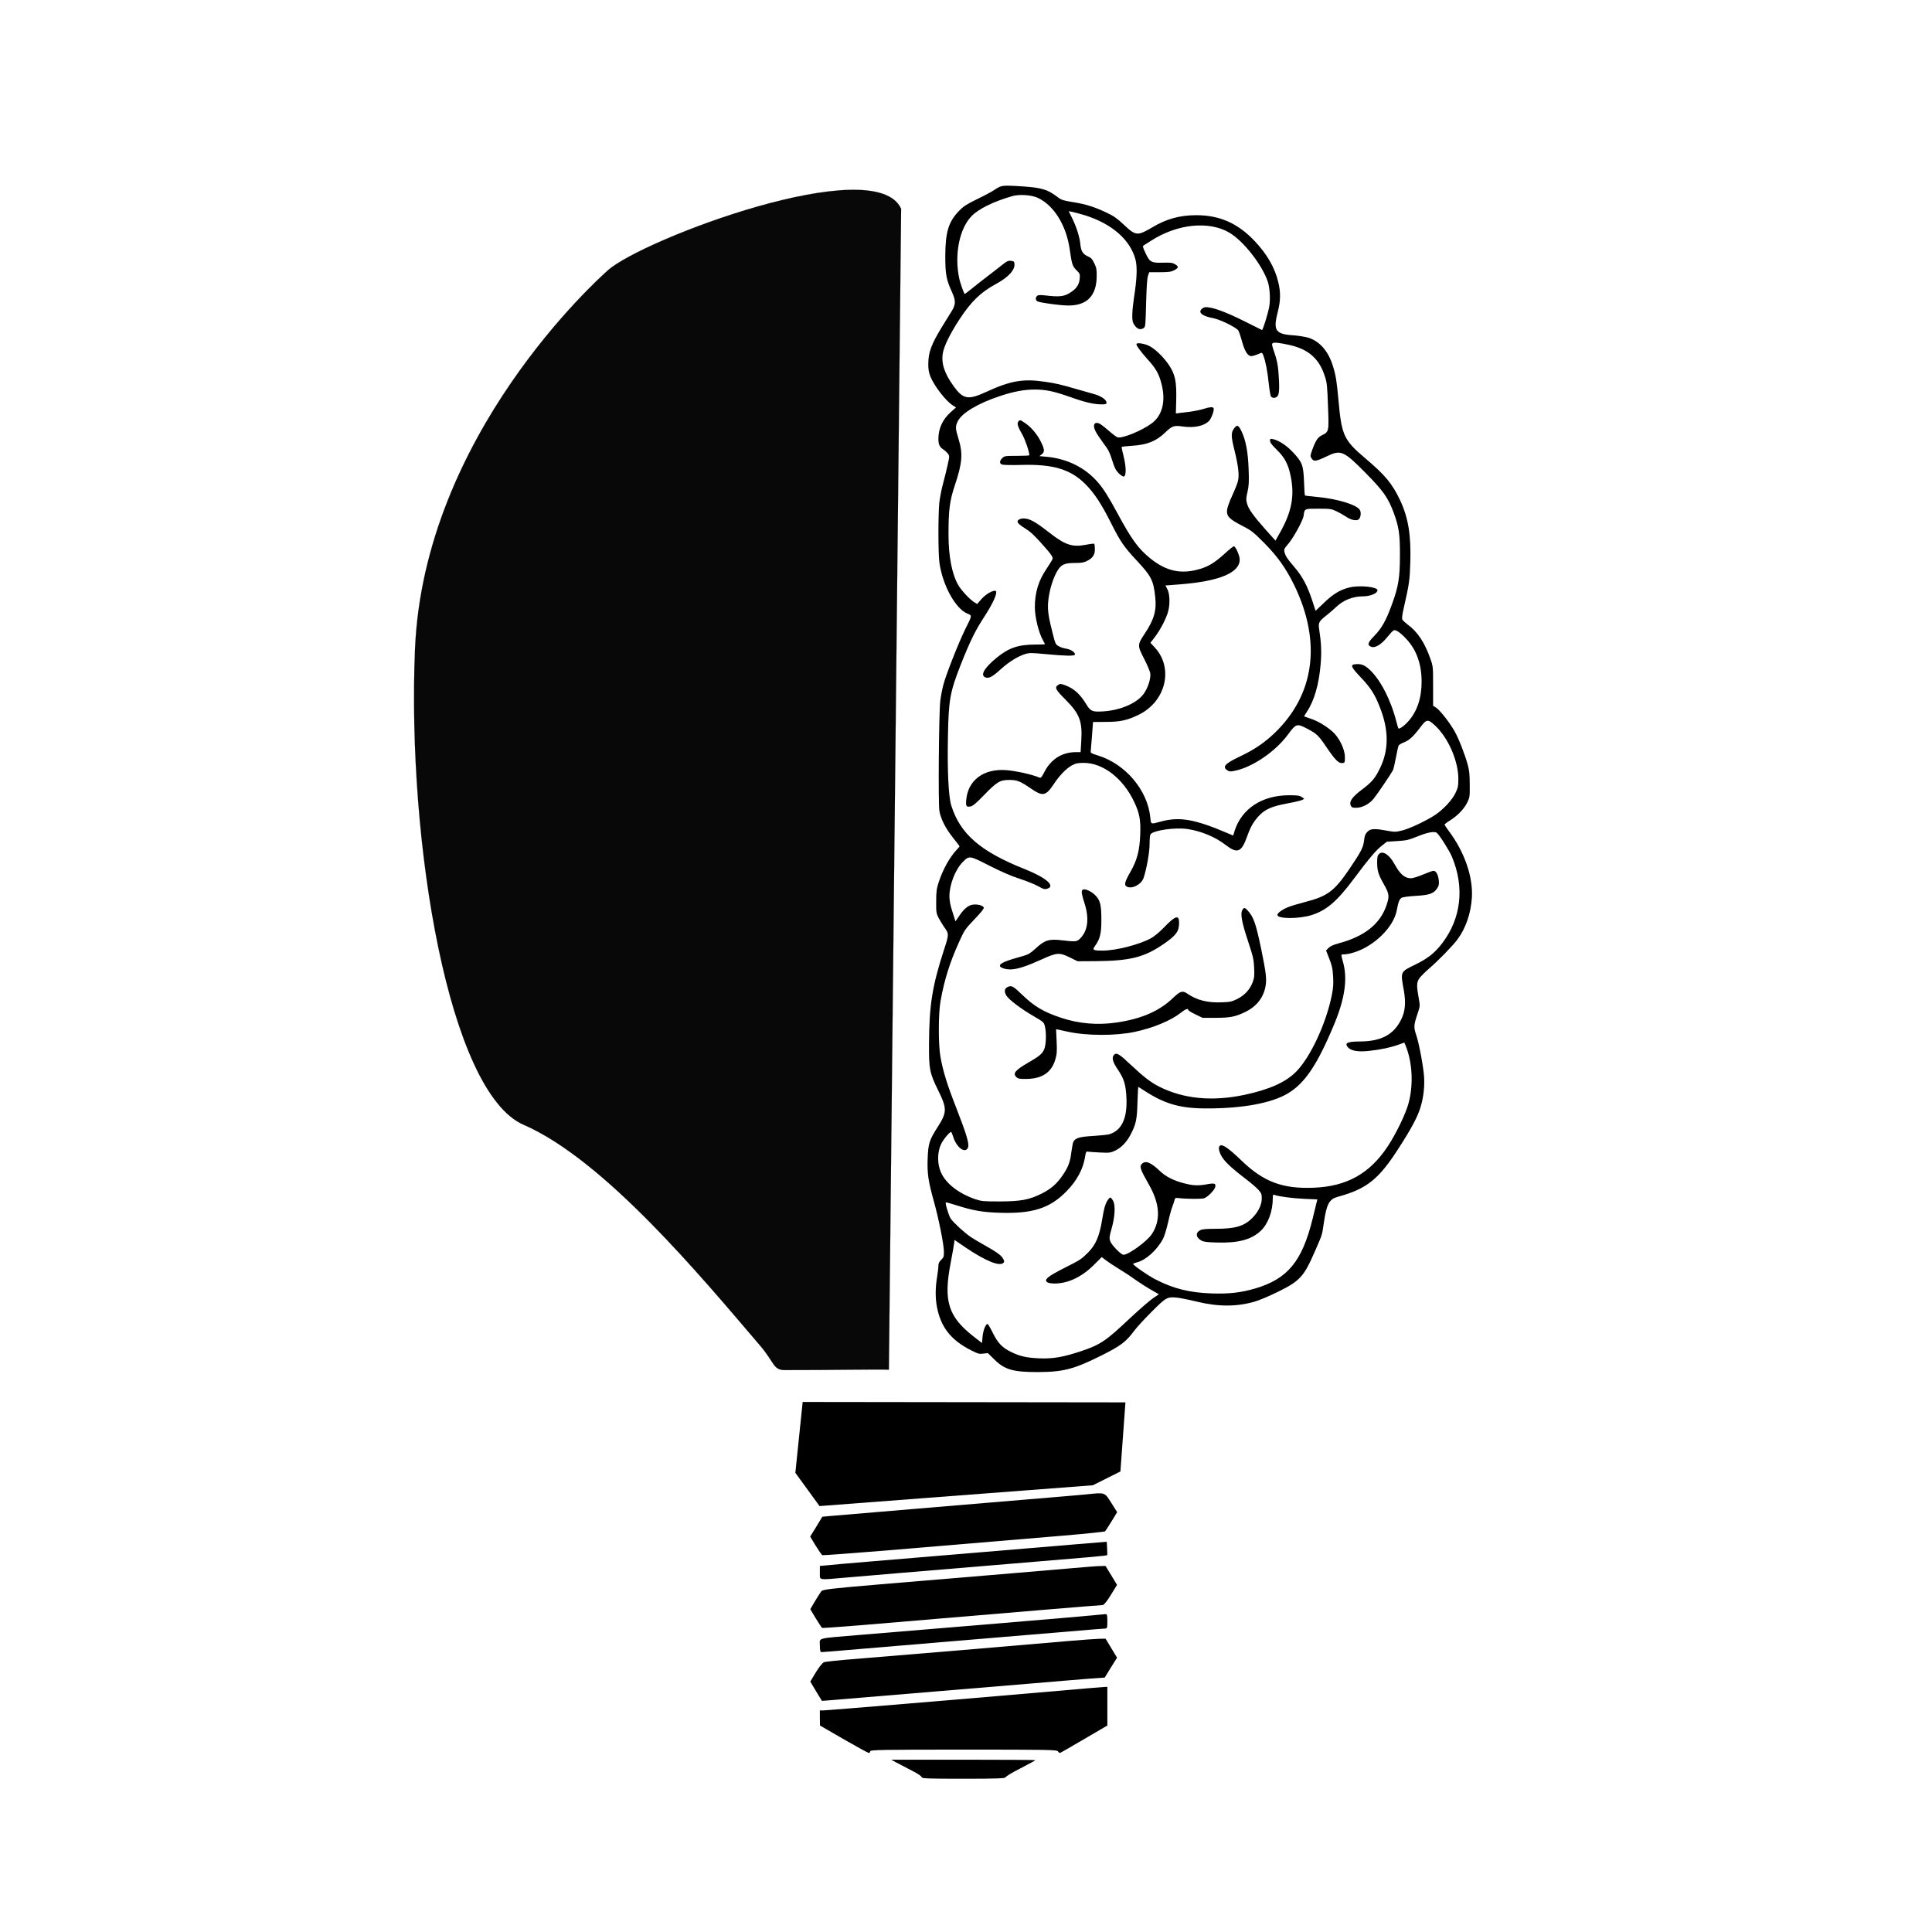 <?xml version="1.0" encoding="utf-8"?>
<svg viewBox="0 0 500 500" xmlns="http://www.w3.org/2000/svg">
  <g transform="matrix(0.021, 0, 0, -0.024, 119.457, 356.686)" fill="#000000" stroke="none" style="">
    <path d="M 6643.754 12851.425 C 6627.905 12847.425 6591.677 12830.425 6564.506 12813.425 C 6536.202 12796.425 6443.368 12752.425 6357.327 12716.425 C 6224.868 12659.425 6189.772 12640.425 6130.901 12588.425 C 6000.707 12470.425 5962.215 12360.425 5961.083 12101.425 C 5961.083 11905.425 5973.536 11846.425 6041.463 11716.425 C 6091.277 11621.425 6091.277 11581.425 6042.596 11510.425 C 6021.085 11480.425 5970.14 11408.425 5929.383 11350.425 C 5785.603 11145.425 5751.639 11063.425 5751.639 10931.425 C 5751.639 10876.425 5759.564 10841.425 5777.678 10801.425 C 5826.36 10697.425 5969.007 10536.425 6053.917 10490.425 L 6093.541 10468.425 L 6030.142 10419.425 C 5929.383 10341.425 5876.173 10241.425 5876.173 10129.425 C 5876.173 10070.425 5890.891 10041.425 5935.044 10016.425 C 5954.29 10005.425 5980.329 9984.425 5992.782 9970.425 C 6014.292 9944.425 6014.292 9943.425 5989.386 9845.425 C 5975.8 9790.425 5949.761 9699.425 5931.647 9641.425 C 5913.533 9583.425 5894.287 9493.425 5887.494 9441.425 C 5872.777 9314.425 5872.777 8892.425 5888.626 8795.425 C 5927.119 8552.425 6085.616 8298.425 6232.793 8245.425 C 6292.795 8223.425 6293.928 8229.425 6209.018 8080.425 C 6125.241 7932.425 5973.536 7595.425 5938.44 7481.425 C 5922.59 7429.425 5904.476 7346.425 5898.816 7298.425 C 5881.834 7167.425 5872.777 6191.425 5888.626 6116.425 C 5905.608 6030.425 5964.479 5929.425 6056.181 5828.425 C 6100.334 5780.425 6136.562 5738.425 6136.562 5735.425 C 6136.562 5732.425 6120.712 5716.425 6101.466 5698.425 C 6015.425 5618.425 5932.779 5488.425 5880.702 5351.425 C 5853.531 5277.425 5849.002 5250.425 5849.002 5141.425 C 5847.87 5023.425 5850.134 5013.425 5879.569 4962.425 C 5897.683 4933.425 5925.987 4892.425 5942.969 4870.425 C 6008.632 4791.425 6008.632 4790.425 5945.233 4620.425 C 5800.321 4228.425 5762.96 4025.425 5760.696 3608.425 C 5758.432 3335.425 5767.489 3291.425 5872.777 3105.425 C 5984.857 2906.425 5983.725 2868.425 5864.852 2705.425 C 5765.225 2570.425 5750.507 2530.425 5743.714 2366.425 C 5736.922 2212.425 5751.639 2121.425 5819.567 1910.425 C 5879.569 1722.425 5944.101 1440.425 5944.101 1365.425 C 5944.101 1311.425 5940.704 1302.425 5910.137 1276.425 C 5885.23 1255.425 5876.173 1238.425 5876.173 1212.425 C 5876.173 1192.425 5868.248 1136.425 5859.191 1086.425 C 5837.681 973.425 5837.681 864.425 5858.059 769.425 C 5905.608 550.425 6030.142 411.425 6280.342 300.425 C 6365.251 263.425 6381.101 259.425 6429.783 265.425 L 6485.257 271.425 L 6565.638 202.425 C 6691.304 92.425 6796.591 66.425 7098.869 66.425 C 7416.996 67.425 7543.794 96.425 7885.696 245.425 C 8122.311 349.425 8186.842 391.425 8286.469 508.425 C 8318.169 546.425 8416.663 640.425 8506.101 718.425 C 8686.109 875.425 8695.166 879.425 8824.229 868.425 C 8861.589 864.425 8965.745 846.425 9054.05 827.425 C 9323.496 769.425 9554.45 769.425 9778.611 827.425 C 9830.689 840.425 9956.355 887.425 10057.114 930.425 C 10333.353 1049.425 10379.77 1093.425 10520.153 1376.425 C 10608.459 1554.425 10603.931 1539.425 10625.441 1671.425 C 10660.537 1880.425 10691.104 1930.425 10798.656 1956.425 C 11156.408 2042.425 11302.452 2144.425 11549.256 2481.425 C 11705.489 2693.425 11782.474 2819.425 11817.57 2922.425 C 11853.798 3024.425 11869.647 3143.425 11861.722 3250.425 C 11853.798 3358.425 11798.323 3617.425 11763.228 3705.425 C 11732.66 3784.425 11734.924 3809.425 11776.813 3919.425 C 11811.909 4011.425 11813.041 4013.425 11798.323 4084.425 C 11767.756 4230.425 11768.888 4267.425 11801.72 4310.425 C 11818.702 4332.425 11871.912 4378.425 11919.461 4414.425 C 12031.541 4498.425 12213.814 4661.425 12272.684 4731.425 C 12374.575 4851.425 12436.842 5008.425 12450.428 5178.425 C 12467.41 5404.425 12360.99 5674.425 12165.132 5902.425 C 12136.829 5935.425 12114.187 5965.425 12114.187 5970.425 C 12114.187 5974.425 12144.754 5995.425 12182.114 6015.425 C 12274.948 6066.425 12354.197 6138.425 12393.822 6208.425 C 12424.389 6263.425 12425.521 6272.425 12424.389 6401.425 C 12424.389 6506.425 12418.728 6553.425 12400.614 6612.425 C 12363.254 6730.425 12288.534 6898.425 12237.588 6976.425 C 12177.586 7070.425 12054.184 7207.425 12008.899 7231.425 L 11972.671 7251.425 L 11972.671 7463.425 C 11972.671 7670.425 11971.539 7678.425 11940.971 7754.425 C 11869.647 7932.425 11783.606 8047.425 11660.204 8126.425 C 11629.637 8147.425 11599.069 8171.425 11593.409 8181.425 C 11586.616 8193.425 11592.277 8232.425 11611.523 8307.425 C 11678.318 8564.425 11685.111 8603.425 11691.904 8798.425 C 11702.093 9092.425 11666.997 9279.425 11566.238 9467.425 C 11470.007 9645.425 11383.965 9737.425 11133.766 9922.425 C 10872.244 10116.425 10845.073 10168.425 10806.581 10546.425 C 10785.071 10753.425 10774.882 10812.425 10736.389 10919.425 C 10680.915 11075.425 10574.495 11182.425 10435.244 11220.425 C 10396.752 11230.425 10311.842 11242.425 10246.179 11246.425 C 10027.679 11259.425 9999.375 11299.425 10059.378 11502.425 C 10093.342 11617.425 10095.606 11708.425 10065.039 11818.425 C 10023.15 11975.425 9924.655 12123.425 9771.818 12264.425 C 9564.639 12455.425 9339.346 12541.425 9055.182 12541.425 C 8852.532 12541.425 8686.109 12501.425 8514.026 12411.425 C 8330.622 12316.425 8307.979 12317.425 8163.067 12437.425 C 8079.29 12506.425 8037.401 12532.425 7954.756 12566.425 C 7805.316 12629.425 7688.707 12661.425 7534.737 12682.425 C 7420.393 12698.425 7393.222 12705.425 7353.597 12731.425 C 7223.403 12818.425 7157.74 12836.425 6923.389 12851.425 C 6741.117 12862.425 6685.643 12862.425 6643.754 12851.425 Z M 7098.869 12729.425 C 7296.991 12650.425 7452.092 12433.425 7493.981 12176.425 C 7521.152 12010.425 7527.945 11991.425 7576.626 11949.425 C 7620.779 11911.425 7621.911 11908.425 7617.383 11855.425 C 7610.59 11788.425 7572.098 11741.425 7483.792 11697.425 C 7415.864 11663.425 7355.862 11659.425 7192.835 11676.425 C 7131.701 11682.425 7106.794 11681.425 7093.208 11671.425 C 7070.566 11654.425 7071.698 11624.425 7096.605 11612.425 C 7128.304 11597.425 7380.768 11567.425 7478.131 11567.425 C 7707.953 11567.425 7824.562 11672.425 7826.826 11881.425 C 7827.958 11955.425 7824.562 11975.425 7797.391 12022.425 C 7773.616 12067.425 7757.766 12082.425 7720.406 12096.425 C 7654.743 12123.425 7634.365 12151.425 7625.308 12229.425 C 7616.251 12310.425 7576.626 12417.425 7522.284 12513.425 L 7481.528 12584.425 L 7525.68 12577.425 C 7549.455 12573.425 7619.647 12556.425 7681.914 12540.425 C 8014.759 12449.425 8243.448 12274.425 8305.715 12060.425 C 8328.358 11983.425 8322.697 11854.425 8287.601 11657.425 C 8262.694 11513.425 8258.166 11411.425 8277.412 11378.425 C 8313.64 11316.425 8362.321 11296.425 8407.606 11325.425 C 8427.985 11338.425 8429.117 11357.425 8435.91 11593.425 C 8441.57 11766.425 8448.363 11859.425 8458.552 11886.425 L 8474.402 11926.425 L 8604.596 11926.425 C 8711.016 11926.425 8742.716 11930.425 8778.944 11946.425 C 8837.814 11972.425 8841.211 11986.425 8794.794 12011.425 C 8763.094 12028.425 8741.584 12031.425 8649.881 12029.425 C 8499.309 12025.425 8482.327 12034.425 8430.249 12129.425 C 8394.021 12198.425 8390.625 12207.425 8407.606 12216.425 C 8417.796 12222.425 8457.42 12244.425 8495.912 12265.425 C 8819.7 12448.425 9213.68 12483.425 9465.012 12351.425 C 9635.963 12262.425 9864.652 12007.425 9934.844 11826.425 C 9960.883 11760.425 9969.94 11626.425 9951.826 11548.425 C 9933.712 11467.425 9873.709 11299.425 9863.52 11303.425 C 9858.992 11305.425 9766.158 11345.425 9657.473 11393.425 C 9448.03 11485.425 9297.457 11536.425 9208.019 11547.425 C 9163.867 11552.425 9148.017 11549.425 9126.506 11534.425 C 9069.9 11494.425 9124.242 11453.425 9261.229 11431.425 C 9346.139 11417.425 9548.789 11331.425 9572.564 11297.425 C 9580.489 11286.425 9601.999 11231.425 9618.981 11176.425 C 9651.813 11072.425 9690.305 11021.425 9733.326 11021.425 C 9751.44 11022.425 9798.989 11035.425 9849.935 11055.425 C 9863.52 11060.425 9871.445 11052.425 9880.502 11029.425 C 9911.07 10954.425 9930.316 10863.425 9946.166 10735.425 C 9955.223 10660.425 9967.676 10593.425 9975.601 10585.425 C 9994.847 10564.425 10039 10568.425 10058.246 10593.425 C 10078.624 10619.425 10080.889 10697.425 10066.171 10857.425 C 10059.378 10929.425 10045.793 10985.425 10018.622 11055.425 C 9985.79 11137.425 9982.394 11153.425 9997.111 11161.425 C 10016.357 11172.425 10082.021 11165.425 10209.951 11140.425 C 10439.772 11094.425 10571.099 10991.425 10639.027 10803.425 C 10665.065 10734.425 10668.462 10701.425 10677.519 10481.425 C 10689.972 10203.425 10689.972 10205.425 10598.27 10166.425 C 10549.589 10145.425 10522.418 10107.425 10477.133 9995.425 C 10457.886 9945.425 10457.886 9942.425 10477.133 9916.425 C 10503.171 9882.425 10531.475 9886.425 10662.801 9941.425 C 10836.016 10014.425 10868.848 10002.425 11140.558 9762.425 C 11359.059 9568.425 11417.929 9495.425 11486.989 9333.425 C 11551.52 9179.425 11565.106 9101.425 11563.973 8871.425 C 11563.973 8634.425 11545.859 8537.425 11466.611 8347.425 C 11396.419 8176.425 11339.812 8087.425 11250.375 8007.425 C 11165.465 7931.425 11156.408 7904.425 11213.014 7886.425 C 11259.432 7872.425 11335.284 7912.425 11407.74 7991.425 C 11439.44 8025.425 11473.403 8058.425 11484.725 8063.425 C 11510.763 8076.425 11565.106 8044.425 11646.619 7968.425 C 11768.888 7852.425 11831.155 7698.425 11831.155 7511.425 C 11831.155 7334.425 11775.681 7189.425 11665.865 7082.425 C 11616.051 7033.425 11553.784 6995.425 11544.727 7008.425 C 11541.331 7013.425 11530.01 7045.425 11519.82 7081.425 C 11450.761 7318.425 11320.566 7537.425 11185.843 7644.425 C 11125.841 7692.425 11083.952 7705.425 11014.892 7699.425 C 10949.229 7694.425 10959.418 7670.425 11080.556 7558.425 C 11205.089 7443.425 11257.167 7372.425 11320.566 7226.425 C 11426.986 6987.425 11426.986 6779.425 11322.831 6586.425 C 11260.564 6471.425 11223.203 6432.425 11098.67 6349.425 C 10974.136 6267.425 10935.644 6218.425 10958.286 6175.425 C 10968.475 6154.425 10978.664 6151.425 11025.081 6151.425 C 11098.67 6151.425 11184.711 6190.425 11240.185 6249.425 C 11283.206 6295.425 11454.157 6516.425 11477.932 6556.425 C 11484.725 6568.425 11500.574 6628.425 11514.16 6691.425 C 11527.745 6754.425 11542.463 6813.425 11548.124 6822.425 C 11553.784 6831.425 11583.22 6846.425 11612.655 6856.425 C 11677.186 6877.425 11731.528 6921.425 11815.305 7019.425 C 11892.29 7108.425 11907.008 7110.425 11995.313 7039.425 C 12158.339 6908.425 12284.005 6656.425 12284.005 6462.425 C 12284.005 6387.425 12279.477 6368.425 12250.042 6313.425 C 12209.285 6236.425 12103.997 6137.425 11999.842 6075.425 C 11890.026 6011.425 11679.45 5924.425 11586.616 5905.425 C 11510.763 5889.425 11499.442 5889.425 11403.212 5904.425 C 11249.242 5929.425 11201.693 5927.425 11163.201 5892.425 C 11137.162 5869.425 11129.237 5851.425 11122.444 5801.425 C 11112.255 5723.425 11087.348 5680.425 10943.568 5494.425 C 10755.636 5252.425 10672.99 5198.425 10400.148 5136.425 C 10316.371 5117.425 10220.14 5092.425 10187.308 5080.425 C 10117.117 5056.425 10053.717 5016.425 10053.717 4996.425 C 10053.717 4951.425 10323.163 4951.425 10479.397 4995.425 C 10661.669 5047.425 10788.467 5142.425 10996.778 5386.425 C 11184.711 5606.425 11269.621 5694.425 11342.077 5743.425 L 11403.212 5785.425 L 11530.01 5792.425 C 11642.09 5798.425 11668.129 5803.425 11771.152 5839.425 C 11902.479 5886.425 11990.785 5901.425 12019.088 5880.425 C 12053.052 5855.425 12175.321 5687.425 12205.889 5621.425 C 12362.122 5292.425 12319.101 4959.425 12084.751 4690.425 C 11994.181 4586.425 11905.875 4525.425 11748.51 4458.425 C 11566.238 4380.425 11569.634 4386.425 11612.655 4179.425 C 11637.562 4053.425 11629.637 3962.425 11585.484 3879.425 C 11493.782 3707.425 11337.548 3632.425 11071.499 3631.425 C 10915.265 3631.425 10875.641 3613.425 10925.454 3566.425 C 10965.079 3529.425 11054.517 3516.425 11189.24 3530.425 C 11334.152 3544.425 11454.157 3567.425 11544.727 3596.425 L 11618.315 3619.425 L 11634.165 3586.425 C 11719.075 3405.425 11732.66 3157.425 11666.997 2955.425 C 11629.637 2841.425 11515.292 2635.425 11414.533 2501.425 C 11192.636 2207.425 10909.605 2068.425 10503.171 2054.425 C 10118.249 2040.425 9883.899 2117.425 9612.188 2346.425 C 9436.709 2495.425 9355.196 2539.425 9335.95 2495.425 C 9324.628 2469.425 9349.535 2407.425 9389.16 2363.425 C 9435.577 2310.425 9520.486 2244.425 9663.134 2149.425 C 9725.401 2108.425 9795.593 2055.425 9819.367 2032.425 C 9856.728 1995.425 9861.256 1985.425 9861.256 1938.425 C 9861.256 1871.425 9821.632 1798.425 9749.176 1732.425 C 9647.284 1640.425 9539.732 1611.425 9291.797 1611.425 C 9176.32 1611.425 9127.639 1607.425 9102.732 1596.425 C 9041.597 1568.425 9048.39 1517.425 9117.449 1484.425 C 9145.753 1470.425 9188.773 1466.425 9306.514 1463.425 C 9573.696 1456.425 9734.458 1494.425 9851.067 1591.425 C 9939.373 1665.425 9997.111 1800.425 9997.111 1940.425 C 9997.111 1976.425 10000.508 1982.425 10015.225 1977.425 C 10065.039 1960.425 10245.047 1939.425 10387.695 1934.425 L 10546.192 1928.425 L 10488.454 1721.425 C 10358.259 1259.425 10181.648 1071.425 9778.611 967.425 C 9601.999 922.425 9459.351 908.425 9244.247 914.425 C 8970.273 922.425 8769.887 966.425 8547.99 1067.425 C 8457.42 1108.425 8276.28 1218.425 8276.28 1232.425 C 8276.28 1236.425 8298.922 1244.425 8326.093 1250.425 C 8433.645 1274.425 8569.5 1381.425 8644.221 1502.425 C 8660.071 1528.425 8687.242 1607.425 8706.488 1679.425 C 8724.602 1751.425 8748.376 1827.425 8758.566 1848.425 C 8768.755 1869.425 8780.076 1900.425 8784.604 1916.425 C 8791.397 1942.425 8797.058 1946.425 8826.493 1943.425 C 8930.649 1932.425 9112.921 1931.425 9150.281 1940.425 C 9193.302 1952.425 9275.947 2025.425 9287.268 2060.425 C 9298.59 2101.425 9280.476 2106.425 9185.377 2091.425 C 9076.693 2074.425 9015.558 2076.425 8902.345 2102.425 C 8777.812 2130.425 8681.581 2172.425 8612.521 2229.425 C 8495.912 2326.425 8432.513 2350.425 8387.228 2314.425 C 8349.868 2285.425 8361.189 2256.425 8472.138 2085.425 C 8606.861 1879.425 8618.182 1699.425 8504.969 1552.425 C 8444.967 1474.425 8219.674 1331.425 8157.407 1331.425 C 8125.707 1331.425 8005.702 1440.425 7992.116 1481.425 C 7980.795 1513.425 7984.191 1532.425 8010.23 1612.425 C 8050.987 1735.425 8060.044 1861.425 8030.609 1910.425 C 8019.287 1929.425 8004.57 1946.425 7996.645 1948.425 C 7989.852 1951.425 7969.474 1931.425 7952.492 1906.425 C 7929.849 1870.425 7916.264 1826.425 7894.753 1713.425 C 7861.922 1533.425 7815.505 1437.425 7719.274 1354.425 C 7636.629 1282.425 7628.704 1277.425 7422.657 1186.425 C 7224.535 1098.425 7174.721 1062.425 7216.61 1035.425 C 7230.196 1027.425 7266.424 1021.425 7308.312 1021.425 C 7472.471 1021.425 7642.289 1091.425 7791.73 1221.425 L 7889.093 1306.425 L 7937.774 1273.425 C 7964.945 1255.425 8037.401 1213.425 8098.536 1180.425 C 8159.671 1148.425 8254.77 1093.425 8309.112 1058.425 C 8364.586 1024.425 8450.627 976.425 8501.573 951.425 L 8593.275 905.425 L 8520.819 862.425 C 8481.195 839.425 8355.529 743.425 8241.184 650.425 C 7940.039 401.425 7874.375 362.425 7636.629 292.425 C 7416.996 228.425 7289.066 208.425 7121.512 214.425 C 6960.75 220.425 6879.237 236.425 6764.892 286.425 C 6660.736 331.425 6606.394 382.425 6544.127 493.425 C 6515.824 543.425 6488.653 585.425 6481.86 584.425 C 6458.086 584.425 6428.65 518.425 6420.726 450.425 L 6413.933 379.425 L 6312.042 448.425 C 5996.178 664.425 5936.176 831.425 6027.878 1246.425 C 6049.388 1345.425 6068.634 1441.425 6070.899 1459.425 L 6074.295 1491.425 L 6210.15 1410.425 C 6460.35 1262.425 6636.962 1200.425 6679.982 1246.425 C 6690.172 1257.425 6689.039 1266.425 6672.058 1291.425 C 6649.415 1326.425 6587.148 1365.425 6430.915 1441.425 C 6372.044 1470.425 6300.72 1507.425 6272.417 1524.425 C 6195.433 1570.425 6058.445 1680.425 6027.878 1721.425 C 6002.971 1754.425 5957.686 1886.425 5967.875 1896.425 C 5971.272 1898.425 6029.01 1884.425 6096.938 1865.425 C 6300.72 1808.425 6417.329 1790.425 6625.64 1784.425 C 7035.47 1772.425 7249.442 1831.425 7455.489 2016.425 C 7584.551 2131.425 7662.668 2259.425 7685.31 2395.425 C 7693.235 2438.425 7697.764 2446.425 7715.878 2443.425 C 7728.331 2441.425 7795.126 2437.425 7864.186 2434.425 C 7981.927 2429.425 7995.513 2430.425 8052.119 2453.425 C 8130.236 2485.425 8195.899 2545.425 8246.845 2630.425 C 8311.376 2740.425 8323.829 2789.425 8329.49 2973.425 C 8332.886 3066.425 8337.415 3141.425 8339.679 3141.425 C 8341.943 3141.425 8378.171 3121.425 8420.06 3097.425 C 8672.524 2954.425 8864.985 2907.425 9200.095 2909.425 C 9637.095 2910.425 9988.054 2968.425 10185.044 3072.425 C 10393.355 3181.425 10548.456 3384.425 10753.371 3816.425 C 10889.226 4100.425 10922.058 4319.425 10858.659 4500.425 C 10847.338 4533.425 10840.545 4563.425 10843.941 4566.425 C 10847.338 4569.425 10866.584 4571.425 10886.962 4571.425 C 10906.208 4571.425 10958.286 4580.425 11000.175 4592.425 C 11246.978 4659.425 11485.857 4864.425 11524.349 5043.425 C 11544.727 5137.425 11557.181 5165.425 11584.352 5180.425 C 11599.069 5188.425 11665.865 5196.425 11758.699 5201.425 C 11929.65 5210.425 11978.331 5225.425 12021.352 5281.425 C 12043.995 5310.425 12047.391 5324.425 12042.863 5369.425 C 12034.938 5431.425 12010.031 5471.425 11977.199 5471.425 C 11964.746 5471.425 11907.008 5453.425 11848.137 5431.425 C 11789.266 5409.425 11723.603 5391.425 11700.961 5391.425 C 11621.712 5391.425 11567.37 5433.425 11497.178 5544.425 C 11432.647 5647.425 11348.869 5694.425 11304.717 5651.425 C 11286.603 5634.425 11283.206 5615.425 11283.206 5558.425 C 11284.338 5469.425 11299.056 5429.425 11369.248 5321.425 C 11431.515 5225.425 11436.043 5196.425 11399.815 5103.425 C 11322.831 4900.425 11130.369 4765.425 10812.242 4690.425 C 10744.314 4674.425 10706.954 4659.425 10684.312 4640.425 L 10653.744 4612.425 L 10677.519 4559.425 C 10728.464 4448.425 10734.125 4423.425 10740.918 4326.425 C 10745.446 4247.425 10742.05 4205.425 10722.804 4123.425 C 10651.48 3819.425 10460.151 3461.425 10285.803 3306.425 C 10157.873 3192.425 9954.09 3112.425 9646.152 3055.425 C 9248.776 2982.425 8897.817 3012.425 8598.936 3143.425 C 8494.78 3189.425 8404.21 3250.425 8251.373 3376.425 C 8106.461 3496.425 8071.365 3515.425 8041.93 3488.425 C 8009.098 3459.425 8021.552 3412.425 8088.347 3327.425 C 8165.332 3226.425 8185.71 3166.425 8193.635 3021.425 C 8204.956 2801.425 8134.764 2671.425 7980.795 2630.425 C 7959.285 2625.425 7870.979 2617.425 7783.805 2612.425 C 7617.383 2604.425 7564.173 2590.425 7540.398 2551.425 C 7533.605 2540.425 7523.416 2494.425 7516.623 2449.425 C 7501.906 2336.425 7479.263 2282.425 7413.6 2196.425 C 7342.276 2101.425 7263.027 2040.425 7149.815 1991.425 C 6993.581 1923.425 6890.558 1907.425 6634.697 1906.425 C 6433.179 1906.425 6407.14 1908.425 6334.684 1929.425 C 6128.637 1990.425 5969.007 2098.425 5907.873 2219.425 C 5860.323 2312.425 5861.455 2438.425 5910.137 2526.425 C 5939.572 2579.425 6023.349 2665.425 6034.671 2654.425 C 6039.199 2650.425 6049.388 2628.425 6057.313 2606.425 C 6098.07 2488.425 6205.622 2418.425 6240.718 2486.425 C 6259.964 2523.425 6223.736 2629.425 6098.07 2911.425 C 5985.989 3161.425 5935.044 3304.425 5902.212 3461.425 C 5873.909 3594.425 5875.041 3937.425 5903.344 4071.425 C 5950.893 4298.425 6013.16 4474.425 6127.505 4697.425 C 6197.697 4833.425 6201.093 4838.425 6319.966 4948.425 C 6402.612 5023.425 6439.972 5064.425 6435.443 5075.425 C 6425.254 5098.425 6357.327 5114.425 6297.324 5106.425 C 6239.585 5098.425 6185.243 5057.425 6120.712 4970.425 L 6086.748 4926.425 L 6050.52 5026.425 C 6022.217 5100.425 6013.16 5144.425 6012.028 5197.425 C 6012.028 5322.425 6084.484 5485.425 6176.186 5566.425 C 6256.567 5637.425 6257.699 5637.425 6503.371 5527.425 C 6652.811 5461.425 6768.288 5417.425 6875.84 5386.425 C 6961.882 5362.425 7064.905 5325.425 7105.662 5305.425 C 7169.061 5274.425 7184.911 5270.425 7215.478 5278.425 C 7325.294 5305.425 7205.289 5398.425 6936.975 5491.425 C 6393.555 5680.425 6144.487 5869.425 6034.671 6176.425 C 6000.707 6272.425 5984.857 6552.425 5993.914 6926.425 C 6001.839 7316.425 6019.953 7400.425 6150.148 7691.425 C 6266.757 7948.425 6329.023 8060.425 6443.368 8213.425 C 6535.07 8337.425 6589.412 8434.425 6589.412 8476.425 C 6589.412 8517.425 6472.803 8468.425 6403.744 8399.425 L 6353.93 8348.425 L 6315.438 8369.425 C 6262.228 8398.425 6158.072 8496.425 6121.844 8551.425 C 6042.596 8672.425 6000.707 8862.425 6000.707 9101.425 C 6000.707 9362.425 6015.425 9464.425 6079.956 9631.425 C 6170.526 9868.425 6179.583 9969.425 6125.241 10126.425 C 6084.484 10242.425 6083.352 10261.425 6115.052 10319.425 C 6163.733 10407.425 6362.987 10512.425 6632.433 10590.425 C 6799.988 10639.425 6932.447 10661.425 7064.905 10661.425 C 7198.496 10661.425 7299.255 10642.425 7495.113 10582.425 C 7679.65 10524.425 7792.862 10501.425 7885.696 10501.425 C 7938.906 10501.425 7947.963 10504.425 7947.963 10520.425 C 7947.963 10550.425 7884.564 10589.425 7803.051 10610.425 C 7761.163 10620.425 7663.8 10645.425 7585.683 10664.425 C 7381.9 10716.425 7323.03 10728.425 7188.307 10745.425 C 6919.993 10780.425 6762.628 10756.425 6459.218 10633.425 C 6241.85 10546.425 6180.715 10556.425 6064.106 10697.425 C 5948.629 10837.425 5909.005 10945.425 5931.647 11057.425 C 5947.497 11133.425 6022.217 11266.425 6134.298 11416.425 C 6282.606 11613.425 6395.819 11709.425 6587.148 11800.425 C 6741.117 11873.425 6822.63 11952.425 6813.573 12019.425 C 6810.177 12042.425 6804.516 12046.425 6769.42 12049.425 C 6734.324 12052.425 6717.343 12044.425 6656.208 12001.425 C 6616.583 11973.425 6535.07 11918.425 6476.2 11879.425 C 6417.329 11839.425 6331.288 11781.425 6286.003 11748.425 C 6240.718 11715.425 6201.093 11690.425 6198.829 11692.425 C 6189.772 11701.425 6146.751 11806.425 6135.43 11849.425 C 6068.634 12108.425 6133.166 12398.425 6288.267 12534.425 C 6375.441 12611.425 6557.713 12689.425 6787.534 12747.425 C 6872.444 12768.425 7020.752 12760.425 7098.869 12729.425 Z" style="stroke-width: 263.678px; stroke-miterlimit: 21;"/>
    <path d="M 8317.036 11153.425 C 8309.112 11141.425 8366.85 11072.425 8452.892 10988.425 C 8543.462 10902.425 8583.086 10846.425 8612.521 10763.425 C 8686.109 10559.425 8646.485 10388.425 8506.101 10297.425 C 8383.832 10217.425 8139.293 10130.425 8082.686 10146.425 C 8070.233 10150.425 8024.948 10179.425 7984.191 10210.425 C 7883.432 10286.425 7857.393 10301.425 7826.826 10301.425 C 7788.334 10301.425 7782.673 10262.425 7813.24 10210.425 C 7826.826 10186.425 7869.847 10130.425 7908.339 10084.425 C 7968.342 10016.425 7986.456 9985.425 8017.023 9900.425 C 8046.458 9817.425 8062.308 9790.425 8097.404 9759.425 C 8122.311 9737.425 8150.614 9721.425 8160.803 9723.425 C 8192.503 9728.425 8191.37 9829.425 8158.539 9941.425 C 8143.821 9993.425 8132.5 10038.425 8134.764 10042.425 C 8138.161 10045.425 8192.503 10051.425 8255.902 10054.425 C 8444.967 10064.425 8559.311 10103.425 8669.128 10196.425 C 8758.566 10271.425 8777.812 10276.425 8891.024 10262.425 C 9028.011 10246.425 9145.753 10267.425 9208.019 10319.425 C 9239.719 10346.425 9280.476 10442.425 9266.89 10461.425 C 9256.701 10476.425 9218.209 10473.425 9140.092 10451.425 C 9101.6 10441.425 9024.615 10427.425 8970.273 10421.425 C 8915.931 10415.425 8854.796 10409.425 8836.682 10407.425 L 8802.718 10403.425 L 8807.247 10552.425 C 8811.775 10749.425 8794.794 10823.425 8716.677 10926.425 C 8652.146 11010.425 8545.726 11101.425 8472.138 11132.425 C 8414.399 11157.425 8328.358 11168.425 8317.036 11153.425 Z" style="stroke-width: 263.678px; stroke-miterlimit: 21;"/>
    <path d="M 6861.123 10316.425 C 6841.876 10296.425 6854.33 10260.425 6907.54 10180.425 C 6943.768 10126.425 6996.978 9991.425 6996.978 9952.425 C 6996.978 9949.425 6929.05 9946.425 6845.273 9946.425 C 6700.361 9946.425 6691.304 9945.425 6664.133 9922.425 C 6627.905 9892.425 6626.773 9863.425 6660.736 9852.425 C 6675.454 9847.425 6780.742 9845.425 6896.218 9848.425 C 7289.066 9858.425 7505.302 9801.425 7687.574 9641.425 C 7797.391 9545.425 7886.829 9425.425 8004.57 9220.425 C 8117.782 9022.425 8164.199 8963.425 8319.301 8818.425 C 8499.309 8650.425 8526.48 8603.425 8547.99 8426.425 C 8567.236 8280.425 8534.405 8181.425 8420.06 8030.425 C 8327.226 7909.425 8327.226 7900.425 8411.003 7759.425 C 8448.363 7695.425 8482.327 7625.425 8486.855 7603.425 C 8497.044 7546.425 8457.42 7439.425 8403.078 7376.425 C 8313.64 7272.425 8098.536 7195.425 7875.507 7189.425 C 7775.88 7185.425 7748.709 7196.425 7704.556 7259.425 C 7623.043 7377.425 7550.587 7435.425 7441.903 7471.425 C 7384.165 7490.425 7377.372 7490.425 7352.465 7476.425 C 7304.916 7449.425 7318.501 7425.425 7441.903 7318.425 C 7617.383 7163.425 7652.479 7084.425 7636.629 6868.425 L 7628.704 6751.425 L 7570.965 6751.425 C 7396.618 6751.425 7259.631 6673.425 7178.118 6530.425 C 7149.815 6482.425 7138.493 6471.425 7123.776 6476.425 C 7027.545 6511.425 6831.687 6549.425 6710.55 6557.425 C 6433.179 6575.425 6239.585 6448.425 6219.207 6235.425 C 6212.414 6166.425 6220.339 6156.425 6275.814 6166.425 C 6301.852 6171.425 6347.137 6205.425 6442.236 6291.425 C 6597.337 6431.425 6635.83 6451.425 6750.174 6451.425 C 6847.537 6451.425 6883.765 6438.425 7017.356 6358.425 C 7163.4 6270.425 7200.76 6277.425 7301.52 6411.425 C 7369.447 6500.425 7455.489 6578.425 7523.416 6609.425 C 7570.965 6631.425 7594.74 6635.425 7670.593 6635.425 C 7907.207 6634.425 8152.878 6467.425 8288.733 6215.425 C 8355.529 6091.425 8370.246 6021.425 8363.454 5861.425 C 8355.529 5688.425 8324.961 5587.425 8244.58 5463.425 C 8172.124 5352.425 8161.935 5318.425 8197.031 5301.425 C 8260.43 5271.425 8375.907 5323.425 8404.21 5393.425 C 8441.57 5488.425 8480.063 5676.425 8478.93 5764.425 C 8478.93 5816.425 8483.459 5858.425 8491.384 5866.425 C 8531.008 5909.425 8794.794 5941.425 8945.366 5922.425 C 9117.449 5899.425 9287.268 5837.425 9416.331 5750.425 C 9560.111 5653.425 9611.056 5670.425 9680.116 5840.425 C 9722.005 5944.425 9759.365 6001.425 9825.028 6063.425 C 9899.748 6134.425 9985.79 6167.425 10171.459 6197.425 C 10258.632 6211.425 10341.277 6228.425 10357.127 6235.425 L 10385.43 6248.425 L 10353.731 6267.425 C 10326.56 6283.425 10299.389 6286.425 10195.233 6286.425 C 9864.652 6285.425 9615.585 6142.425 9527.279 5904.425 L 9509.165 5851.425 L 9467.276 5867.425 C 9037.068 6029.425 8851.4 6058.425 8615.918 6002.425 C 8492.516 5972.425 8495.912 5971.425 8487.987 6044.425 C 8456.288 6341.425 8178.917 6627.425 7834.751 6717.425 C 7765.691 6735.425 7750.973 6743.425 7753.238 6758.425 C 7754.37 6768.425 7762.295 6844.425 7769.088 6926.425 L 7781.541 7076.425 L 7935.51 7077.425 C 8115.518 7077.425 8200.427 7093.425 8341.943 7153.425 C 8679.317 7295.425 8778.944 7657.425 8542.329 7880.425 L 8489.12 7930.425 L 8544.594 7993.425 C 8606.861 8065.425 8671.392 8171.425 8701.959 8251.425 C 8732.527 8332.425 8730.262 8454.425 8698.563 8507.425 L 8673.656 8548.425 L 8849.136 8560.425 C 9335.95 8593.425 9589.546 8684.425 9589.546 8828.425 C 9589.546 8871.425 9538.6 8971.425 9517.09 8971.425 C 9510.297 8971.425 9458.219 8935.425 9402.745 8890.425 C 9283.872 8797.425 9215.944 8759.425 9114.053 8730.425 C 8877.439 8665.425 8691.77 8697.425 8489.12 8839.425 C 8341.943 8943.425 8260.43 9040.425 8089.479 9316.425 C 7974.002 9503.425 7914 9587.425 7846.072 9656.425 C 7689.839 9817.425 7466.81 9915.425 7209.817 9936.425 L 7121.512 9943.425 L 7149.815 9963.425 C 7188.307 9989.425 7186.043 10015.425 7138.493 10099.425 C 7092.076 10181.425 7018.488 10256.425 6943.768 10300.425 C 6883.765 10336.425 6880.369 10336.425 6861.123 10316.425 Z" style="stroke-width: 263.678px; stroke-miterlimit: 21;"/>
    <path d="M 9522.75 10245.425 C 9480.862 10198.425 9480.862 10159.425 9526.147 10002.425 C 9573.696 9831.425 9586.15 9735.425 9566.903 9671.425 C 9560.111 9646.425 9528.411 9577.425 9496.712 9517.425 C 9462.748 9453.425 9436.709 9389.425 9433.313 9362.425 C 9426.52 9295.425 9460.484 9264.425 9615.585 9194.425 C 9733.326 9141.425 9752.572 9128.425 9890.691 9007.425 C 10058.246 8859.425 10161.269 8731.425 10264.293 8546.425 C 10599.402 7937.425 10512.228 7372.425 10020.886 6958.425 C 9895.22 6853.425 9768.422 6777.425 9594.074 6705.425 C 9408.406 6628.425 9371.046 6593.425 9436.709 6555.425 C 9461.616 6541.425 9475.201 6540.425 9529.543 6550.425 C 9745.779 6588.425 10028.811 6757.425 10181.648 6938.425 C 10282.407 7057.425 10292.596 7061.425 10406.941 7010.425 C 10534.871 6953.425 10559.778 6933.425 10652.612 6812.425 C 10763.56 6669.425 10808.845 6628.425 10852.998 6633.425 C 10884.698 6636.425 10885.83 6637.425 10885.83 6697.425 C 10885.83 6784.425 10814.506 6911.425 10729.597 6975.425 C 10646.951 7037.425 10551.853 7086.425 10462.415 7112.425 C 10421.658 7124.425 10386.562 7135.425 10384.298 7136.425 C 10382.034 7138.425 10396.752 7159.425 10415.998 7184.425 C 10507.7 7305.425 10566.57 7481.425 10586.949 7701.425 C 10599.402 7829.425 10594.874 7928.425 10567.703 8083.425 C 10556.381 8143.425 10569.967 8165.425 10644.687 8216.425 C 10684.312 8243.425 10745.446 8289.425 10780.542 8318.425 C 10868.848 8391.425 10984.325 8431.425 11109.991 8431.425 C 11199.429 8431.425 11287.735 8464.425 11287.735 8497.425 C 11287.735 8533.425 11066.97 8553.425 10943.568 8527.425 C 10828.092 8503.425 10740.918 8457.425 10626.573 8360.425 L 10524.682 8275.425 L 10482.793 8387.425 C 10421.658 8549.425 10361.656 8646.425 10262.029 8748.425 C 10172.591 8839.425 10152.212 8867.425 10139.759 8914.425 C 10134.098 8936.425 10139.759 8948.425 10175.987 8984.425 C 10243.915 9049.425 10369.581 9247.425 10377.505 9302.425 C 10388.827 9378.425 10385.43 9376.425 10559.778 9376.425 C 10705.822 9376.425 10720.54 9374.425 10780.542 9349.425 C 10816.77 9334.425 10868.848 9308.425 10898.283 9291.425 C 10956.022 9255.425 11028.478 9241.425 11055.649 9261.425 C 11081.688 9280.425 11089.613 9337.425 11068.102 9365.425 C 11027.346 9420.425 10786.203 9484.425 10540.532 9503.425 C 10462.415 9509.425 10396.752 9516.425 10393.355 9519.425 C 10389.959 9521.425 10385.43 9589.425 10382.034 9669.425 C 10374.109 9846.425 10360.524 9878.425 10243.915 9986.425 C 10166.93 10058.425 10072.964 10112.425 10000.508 10126.425 C 9966.544 10132.425 9963.147 10131.425 9963.147 10108.425 C 9963.147 10090.425 9986.922 10062.425 10046.925 10011.425 C 10144.288 9928.425 10188.44 9854.425 10217.876 9726.425 C 10267.689 9515.425 10230.329 9342.425 10086.549 9119.425 L 10029.943 9032.425 L 9909.938 9149.425 C 9761.629 9295.425 9695.966 9374.425 9678.984 9433.425 C 9666.53 9472.425 9667.663 9491.425 9685.777 9559.425 C 9702.758 9626.425 9705.023 9665.425 9699.362 9803.425 C 9691.437 9987.425 9666.53 10107.425 9613.321 10208.425 C 9575.96 10277.425 9557.846 10285.425 9522.75 10245.425 Z" style="stroke-width: 263.678px; stroke-miterlimit: 21;"/>
    <path d="M 6865.651 9257.425 C 6835.084 9236.425 6852.066 9215.425 6940.371 9166.425 C 7016.224 9124.425 7058.112 9090.425 7178.118 8971.425 C 7270.952 8879.425 7291.33 8852.425 7282.273 8832.425 C 7278.877 8823.425 7243.781 8774.425 7205.289 8723.425 C 7109.058 8599.425 7064.905 8470.425 7064.905 8314.425 C 7064.905 8205.425 7113.587 8034.425 7166.797 7954.425 C 7179.25 7935.425 7189.439 7918.425 7189.439 7915.425 C 7189.439 7913.425 7137.361 7911.425 7073.962 7911.425 C 6862.255 7911.425 6744.514 7876.425 6598.469 7772.425 C 6441.104 7660.425 6387.894 7579.425 6455.822 7557.425 C 6498.842 7543.425 6541.863 7563.425 6646.019 7646.425 C 6742.249 7722.425 6850.933 7782.425 6939.239 7807.425 C 6996.978 7823.425 7011.695 7823.425 7199.628 7808.425 C 7426.053 7789.425 7547.191 7786.425 7557.38 7801.425 C 7570.965 7821.425 7510.963 7859.425 7454.357 7866.425 C 7423.789 7870.425 7380.768 7882.425 7359.258 7893.425 C 7321.898 7911.425 7317.369 7918.425 7286.802 8024.425 C 7233.592 8204.425 7221.139 8278.425 7227.931 8362.425 C 7239.253 8493.425 7292.463 8642.425 7354.729 8723.425 C 7396.618 8776.425 7440.771 8791.425 7559.644 8791.425 C 7641.157 8791.425 7669.46 8795.425 7710.217 8814.425 C 7780.409 8845.425 7806.448 8881.425 7804.183 8942.425 C 7804.183 8970.425 7799.655 8995.425 7796.259 8998.425 C 7793.994 9001.425 7744.181 8996.425 7687.574 8986.425 C 7524.548 8960.425 7438.507 8985.425 7244.913 9117.425 C 7066.037 9239.425 6999.242 9271.425 6923.389 9271.425 C 6904.143 9271.425 6878.104 9265.425 6865.651 9257.425 Z" style="stroke-width: 263.678px; stroke-miterlimit: 21;"/>
    <path d="M 7650.214 5264.425 C 7635.497 5252.425 7642.289 5214.425 7677.385 5120.425 C 7735.124 4963.425 7719.274 4831.425 7630.968 4749.425 C 7583.419 4705.425 7575.494 4704.425 7398.882 4722.425 C 7240.385 4739.425 7186.043 4724.425 7077.359 4636.425 C 7013.96 4585.425 6984.524 4569.425 6932.447 4556.425 C 6701.493 4500.425 6634.697 4475.425 6634.697 4447.425 C 6634.697 4426.425 6701.493 4407.425 6770.553 4408.425 C 6853.198 4411.425 6959.618 4441.425 7144.154 4514.425 C 7335.483 4591.425 7368.315 4593.425 7500.774 4535.425 L 7591.344 4496.425 L 7806.448 4497.425 C 8238.92 4500.425 8407.606 4537.425 8645.353 4678.425 C 8807.247 4775.425 8842.343 4817.425 8842.343 4912.425 C 8842.343 5001.425 8795.926 4988.425 8654.41 4859.425 C 8596.672 4807.425 8535.537 4763.425 8493.648 4743.425 C 8346.472 4674.425 8064.572 4611.425 7900.414 4611.425 C 7780.409 4611.425 7770.22 4617.425 7806.448 4661.425 C 7867.582 4735.425 7884.564 4794.425 7884.564 4941.425 C 7884.564 5095.425 7872.111 5146.425 7821.165 5197.425 C 7767.955 5250.425 7675.121 5287.425 7650.214 5264.425 Z" style="stroke-width: 263.678px; stroke-miterlimit: 21;"/>
    <path d="M 9620.113 5045.425 C 9596.339 5005.425 9616.717 4911.425 9693.701 4708.425 C 9754.836 4546.425 9762.761 4515.425 9767.29 4426.425 C 9771.818 4341.425 9769.554 4318.425 9749.176 4270.425 C 9715.212 4191.425 9649.549 4129.425 9558.978 4089.425 C 9491.051 4060.425 9470.673 4056.425 9365.385 4053.425 C 9191.038 4047.425 9058.579 4077.425 8941.97 4148.425 C 8885.364 4182.425 8855.928 4174.425 8769.887 4102.425 C 8600.068 3959.425 8384.964 3877.425 8078.158 3836.425 C 7840.411 3805.425 7606.061 3822.425 7383.033 3888.425 C 7171.325 3950.425 7058.112 4009.425 6912.068 4132.425 C 6798.856 4227.425 6779.61 4237.425 6735.457 4221.425 C 6690.172 4204.425 6682.247 4171.425 6713.946 4126.425 C 6745.646 4081.425 6893.954 3983.425 7051.32 3903.425 C 7171.325 3842.425 7175.854 3838.425 7188.307 3796.425 C 7208.685 3725.425 7204.157 3593.425 7179.25 3545.425 C 7154.343 3497.425 7120.379 3472.425 6979.996 3401.425 C 6820.366 3320.425 6788.667 3285.425 6839.612 3245.425 C 6859.99 3229.425 6880.369 3226.425 6961.882 3227.425 C 7153.211 3229.425 7268.688 3296.425 7316.237 3434.425 C 7336.615 3496.425 7338.88 3519.425 7333.219 3634.425 L 7326.426 3763.425 L 7356.994 3758.425 C 7373.976 3754.425 7423.789 3745.425 7466.81 3737.425 C 7703.424 3691.425 8065.704 3691.425 8298.922 3735.425 C 8526.48 3778.425 8742.716 3857.425 8862.721 3940.425 C 8919.327 3980.425 8955.555 3992.425 8955.555 3971.425 C 8955.555 3965.425 8995.18 3943.425 9043.861 3923.425 L 9131.035 3886.425 L 9289.533 3886.425 C 9468.408 3886.425 9534.072 3897.425 9652.945 3947.425 C 9794.461 4006.425 9881.634 4101.425 9907.673 4226.425 C 9923.523 4304.425 9914.466 4372.425 9854.463 4627.425 C 9787.668 4907.425 9761.629 4972.425 9686.909 5044.425 C 9651.813 5078.425 9639.359 5078.425 9620.113 5045.425 Z" style="stroke-width: 263.678px; stroke-miterlimit: 21;"/>
    <path style="stroke: rgb(0, 0, 0); fill: rgb(8, 8, 8);" d="M -586.086 293.21 L -435.178 12811.323 C -288.434 12805.528 283.264 12816.144 850.042 12815.22 C 991.582 12814.989 974.899 12733.206 1148.962 12554.643 C 1886.948 11797.577 3073.872 10547.885 4066.747 10169.994 C 4987.489 9819.558 5503.422 7127.778 5404.947 5044.212 C 5295.759 2733.989 3149.783 1051.585 3027.842 956.06 C 2602.014 622.484 -269.591 -326.188 -586.086 293.21 Z" transform="matrix(-1, 0, 0, -1, 4830.808, 12903.262)"/>
    <path style="fill: rgb(216, 216, 216); stroke: rgb(0, 0, 0);" d="M 3257.459 5558.874 L 1090.795 5436.021"/>
  </g>
  <g transform="matrix(0.031, 0, 0, -0.029, 140.262, 460.338)" fill="#000000" stroke="none" style="">
    <path d="M4555 2539 c-81 -9 -210 -20 -1425 -129 -371 -33 -701 -63 -732 -66 l-58 -6 -50 -89 -51 -88 46 -81 c26 -44 50 -82 55 -85 4 -2 234 16 511 40 592 53 1040 93 1506 135 186 17 340 34 344 38 4 4 28 44 54 89 l47 82 -49 83 c-56 95 -51 93 -198 77z"/>
    <path d="M4465 2093 c-137 -12 -504 -45 -815 -73 -311 -28 -713 -64 -895 -80 -181 -16 -354 -32 -382 -36 l-53 -5 0 -60 c0 -70 -20 -66 216 -44 180 17 573 52 1394 125 612 54 783 70 788 75 2 1 2 29 0 61 l-3 59 -250 -22z"/>
    <path d="M4425 1879 c-183 -17 -556 -51 -1590 -143 -432 -39 -491 -47 -503 -63 -7 -10 -31 -50 -53 -89 l-39 -71 46 -82 c26 -45 49 -83 53 -85 3 -2 148 9 321 24 337 31 695 63 1500 135 278 25 512 45 521 45 10 0 37 35 68 90 l52 90 -48 85 -48 84 -45 -1 c-25 0 -130 -9 -235 -19z"/>
    <path d="M4605 1459 c-78 -9 -1360 -124 -1935 -174 -390 -35 -350 -24 -350 -95 0 -45 4 -60 14 -60 8 0 162 13 343 30 180 16 582 52 893 80 311 28 688 62 838 75 150 14 281 25 292 25 18 0 20 7 20 65 0 56 -2 65 -17 64 -10 -1 -54 -6 -98 -10z"/>
    <path d="M4395 1229 c-263 -25 -1474 -134 -1780 -160 -132 -11 -249 -24 -261 -29 -11 -4 -42 -45 -68 -91 l-46 -82 48 -86 49 -86 39 3 c47 4 1247 111 1709 152 182 17 394 35 471 42 l142 11 51 89 52 88 -48 85 -48 85 -55 -1 c-30 -1 -145 -10 -255 -20z"/>
    <path d="M4305 784 c-711 -66 -1921 -174 -1953 -174 l-32 0 0 -67 1 -68 199 -123 c109 -67 203 -122 209 -122 6 0 11 7 11 15 0 13 93 15 780 15 709 0 780 -1 788 -16 5 -9 14 -15 19 -13 5 2 96 58 201 124 l192 120 0 173 0 172 -27 -1 c-16 -1 -190 -16 -388 -35z"/>
    <path d="M2960 144 c25 -14 82 -46 127 -71 46 -24 83 -51 83 -59 0 -12 54 -14 350 -14 273 0 350 3 350 13 0 6 56 43 125 80 69 38 125 71 125 73 0 2 -271 4 -602 4 l-603 0 45 -26z"/>
  </g>
  <path style="stroke: rgb(0, 0, 0); stroke-width: 4px;" d="M 288.051 379.532 L 289.112 364.93 L 209.533 364.829 L 207.904 380.602 L 213.058 387.693 L 282.283 382.421 L 288.051 379.532 Z"/>
</svg>